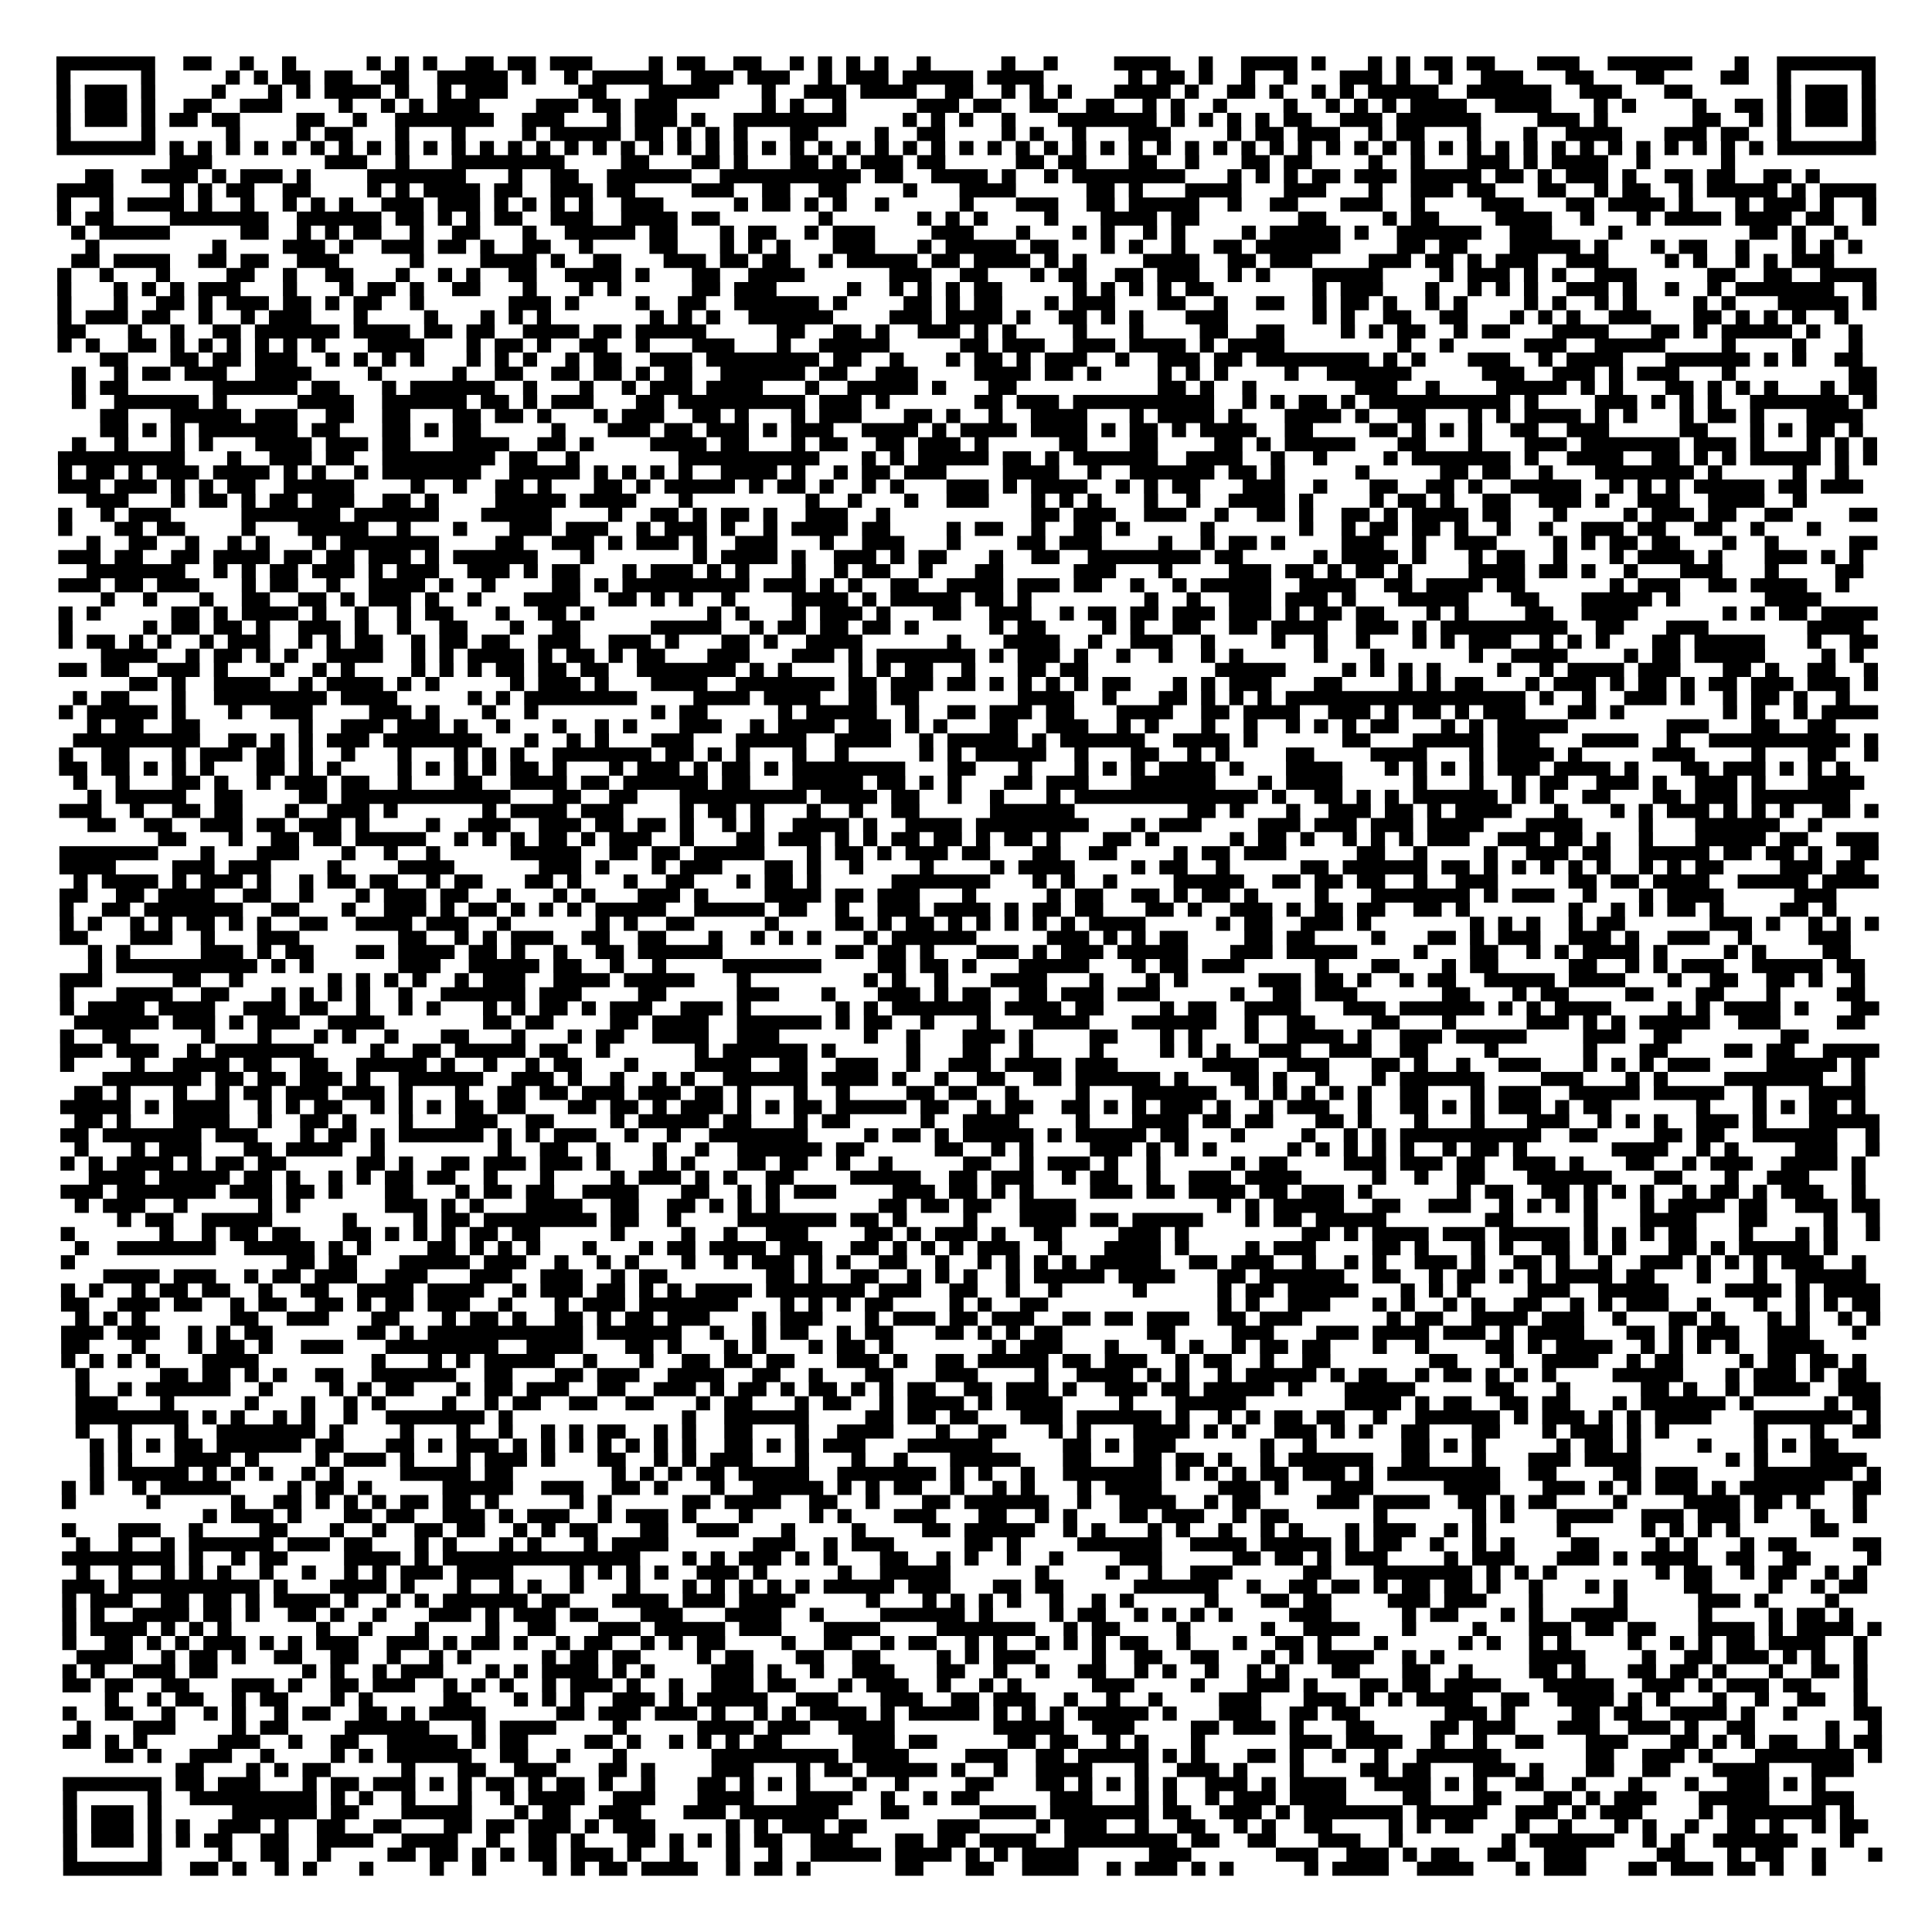 <?xml version="1.0" encoding="UTF-8"?>
<svg xmlns="http://www.w3.org/2000/svg" height="1096" width="1096" class="pyqrcode"><path transform="scale(8)" stroke="#000" class="pyqrline" d="M4 4.5h7m2 0h2m2 0h1m2 0h1m5 0h1m1 0h1m1 0h1m2 0h2m1 0h2m1 0h3m4 0h1m1 0h2m2 0h2m2 0h1m1 0h1m1 0h1m1 0h1m2 0h1m5 0h1m2 0h1m4 0h4m2 0h1m2 0h4m1 0h1m3 0h1m1 0h1m1 0h2m1 0h2m3 0h3m2 0h6m3 0h1m2 0h7m-129 1h1m5 0h1m5 0h1m1 0h1m1 0h2m1 0h2m2 0h2m2 0h5m1 0h1m2 0h1m1 0h5m2 0h3m1 0h3m2 0h1m1 0h3m1 0h5m1 0h4m6 0h1m1 0h2m1 0h1m2 0h1m2 0h1m3 0h3m1 0h1m2 0h1m2 0h3m3 0h2m3 0h2m4 0h2m2 0h1m5 0h1m-129 1h1m1 0h3m1 0h1m4 0h1m3 0h1m1 0h1m1 0h4m1 0h1m2 0h1m1 0h3m5 0h2m3 0h5m3 0h1m2 0h3m1 0h4m2 0h2m2 0h1m1 0h1m1 0h1m3 0h4m1 0h1m2 0h2m1 0h1m2 0h1m1 0h1m1 0h5m2 0h6m2 0h3m3 0h2m6 0h1m1 0h3m1 0h1m-129 1h1m1 0h3m1 0h1m2 0h2m2 0h3m4 0h1m2 0h1m1 0h1m1 0h3m4 0h3m1 0h2m1 0h3m6 0h1m1 0h1m2 0h1m5 0h3m1 0h2m2 0h2m2 0h2m2 0h1m1 0h1m2 0h1m4 0h1m2 0h1m1 0h1m1 0h1m1 0h4m2 0h4m3 0h1m1 0h1m4 0h1m2 0h2m1 0h1m1 0h3m1 0h1m-129 1h1m1 0h3m1 0h1m1 0h2m1 0h2m4 0h2m2 0h1m2 0h7m2 0h3m3 0h1m1 0h3m1 0h1m2 0h8m4 0h1m1 0h1m1 0h1m2 0h1m3 0h7m1 0h1m1 0h1m1 0h1m1 0h1m1 0h2m2 0h3m1 0h6m4 0h3m1 0h1m6 0h2m2 0h1m1 0h1m1 0h3m1 0h1m-129 1h1m5 0h1m5 0h1m4 0h1m1 0h2m3 0h1m3 0h1m4 0h1m1 0h5m1 0h2m1 0h1m1 0h1m1 0h1m3 0h2m4 0h1m2 0h2m4 0h1m1 0h1m2 0h1m3 0h3m4 0h1m1 0h2m1 0h3m2 0h1m1 0h2m3 0h1m3 0h1m2 0h4m3 0h3m1 0h2m2 0h1m5 0h1m-129 1h7m1 0h1m1 0h1m1 0h1m1 0h1m1 0h1m1 0h1m1 0h1m1 0h1m1 0h1m1 0h1m1 0h1m1 0h1m1 0h1m1 0h1m1 0h1m1 0h1m1 0h1m1 0h1m1 0h1m1 0h1m1 0h1m1 0h1m1 0h1m1 0h1m1 0h1m1 0h1m1 0h1m1 0h1m1 0h1m1 0h1m1 0h1m1 0h1m1 0h1m1 0h1m1 0h1m1 0h1m1 0h1m1 0h1m1 0h1m1 0h1m1 0h1m1 0h1m1 0h1m1 0h1m1 0h1m1 0h1m1 0h1m1 0h1m1 0h1m1 0h1m1 0h1m1 0h1m1 0h1m1 0h1m1 0h1m1 0h1m1 0h1m1 0h7m-121 1h3m8 0h3m2 0h1m3 0h8m4 0h2m3 0h2m1 0h1m3 0h2m1 0h1m1 0h3m1 0h2m5 0h2m1 0h2m3 0h2m2 0h1m3 0h2m1 0h2m4 0h1m2 0h1m3 0h3m1 0h1m1 0h4m2 0h1m5 0h1m-117 1h2m2 0h4m1 0h1m1 0h3m1 0h1m4 0h7m3 0h1m2 0h2m2 0h6m2 0h10m1 0h2m2 0h4m1 0h1m2 0h1m1 0h8m3 0h1m1 0h1m1 0h1m1 0h2m1 0h3m1 0h5m1 0h2m1 0h1m1 0h3m1 0h1m2 0h2m1 0h2m2 0h2m1 0h1m-125 1h4m4 0h1m1 0h1m1 0h2m2 0h2m4 0h1m1 0h1m1 0h4m1 0h2m2 0h3m1 0h2m4 0h3m2 0h2m2 0h2m4 0h1m3 0h4m5 0h2m1 0h1m3 0h4m3 0h3m3 0h1m2 0h3m1 0h2m3 0h2m2 0h1m1 0h2m2 0h1m1 0h5m1 0h1m1 0h4m-129 1h1m2 0h1m1 0h4m1 0h1m2 0h1m2 0h1m1 0h1m1 0h1m2 0h3m1 0h3m1 0h1m1 0h1m1 0h1m1 0h1m2 0h3m5 0h1m1 0h2m1 0h1m1 0h1m2 0h1m5 0h1m3 0h3m2 0h2m1 0h5m2 0h1m2 0h2m3 0h3m2 0h1m4 0h3m3 0h2m1 0h4m1 0h1m3 0h1m1 0h3m1 0h1m2 0h1m-129 1h1m1 0h2m4 0h7m2 0h6m1 0h2m1 0h1m1 0h1m1 0h2m2 0h3m2 0h4m1 0h2m7 0h1m6 0h1m1 0h1m1 0h1m4 0h1m3 0h4m1 0h2m7 0h2m4 0h1m1 0h2m4 0h4m2 0h1m3 0h1m1 0h4m1 0h4m1 0h2m2 0h1m-128 1h1m1 0h5m5 0h2m2 0h1m1 0h1m1 0h2m2 0h1m2 0h2m3 0h1m2 0h5m1 0h2m3 0h1m1 0h2m2 0h1m1 0h3m4 0h3m3 0h1m3 0h1m1 0h1m2 0h1m1 0h1m4 0h1m1 0h5m1 0h1m2 0h6m2 0h3m4 0h1m9 0h2m1 0h1m2 0h1m-125 1h1m8 0h1m4 0h3m1 0h1m2 0h3m1 0h2m1 0h1m2 0h2m2 0h1m4 0h2m3 0h1m1 0h1m1 0h1m3 0h3m3 0h1m1 0h5m1 0h2m3 0h1m1 0h1m2 0h1m2 0h2m1 0h6m4 0h2m1 0h2m3 0h5m1 0h1m3 0h1m1 0h2m2 0h1m3 0h1m1 0h1m1 0h1m-127 1h2m1 0h4m2 0h2m1 0h2m2 0h3m5 0h1m4 0h4m1 0h1m2 0h2m3 0h3m1 0h2m1 0h2m2 0h1m1 0h5m1 0h2m1 0h4m1 0h1m1 0h1m4 0h4m2 0h2m1 0h3m4 0h3m1 0h2m1 0h1m1 0h3m2 0h3m4 0h1m1 0h1m2 0h1m1 0h1m1 0h3m-126 1h1m2 0h1m3 0h1m4 0h2m2 0h1m2 0h2m3 0h1m2 0h1m1 0h1m2 0h2m2 0h4m1 0h1m3 0h2m2 0h4m6 0h3m2 0h2m3 0h1m1 0h2m2 0h2m1 0h3m2 0h1m1 0h1m3 0h5m4 0h1m1 0h3m1 0h1m1 0h1m2 0h3m5 0h2m2 0h2m2 0h4m-129 1h1m3 0h1m1 0h1m1 0h1m1 0h3m3 0h1m3 0h1m1 0h2m1 0h1m2 0h2m3 0h1m3 0h1m1 0h1m5 0h2m1 0h3m5 0h1m2 0h1m1 0h1m1 0h1m1 0h2m5 0h1m1 0h1m1 0h1m1 0h1m1 0h2m7 0h1m1 0h3m3 0h1m2 0h1m1 0h1m1 0h1m2 0h3m1 0h1m2 0h1m2 0h1m1 0h7m2 0h1m-129 1h1m3 0h1m2 0h2m1 0h1m1 0h3m1 0h2m1 0h1m1 0h2m2 0h1m6 0h3m1 0h1m4 0h1m2 0h2m2 0h6m1 0h1m4 0h2m1 0h1m1 0h2m3 0h1m1 0h3m3 0h2m2 0h1m2 0h2m2 0h1m1 0h2m1 0h1m2 0h1m1 0h1m4 0h1m1 0h1m2 0h1m1 0h1m4 0h1m1 0h1m3 0h5m1 0h1m-129 1h1m1 0h3m1 0h2m2 0h1m2 0h1m1 0h3m3 0h1m4 0h1m3 0h1m1 0h1m1 0h1m7 0h1m1 0h1m1 0h1m2 0h6m4 0h3m1 0h4m1 0h1m2 0h2m1 0h1m1 0h1m3 0h3m6 0h1m1 0h1m2 0h2m2 0h2m3 0h1m1 0h1m1 0h1m2 0h3m3 0h2m1 0h1m1 0h1m1 0h1m2 0h1m-127 1h2m3 0h1m2 0h1m2 0h2m1 0h6m1 0h4m1 0h2m1 0h2m2 0h4m1 0h2m1 0h5m5 0h2m2 0h2m1 0h1m2 0h3m1 0h1m1 0h1m4 0h1m3 0h1m4 0h2m2 0h2m4 0h1m1 0h1m1 0h2m2 0h1m1 0h2m3 0h4m3 0h2m1 0h1m1 0h5m1 0h1m2 0h1m-128 1h1m1 0h1m2 0h2m1 0h1m1 0h1m1 0h1m1 0h1m1 0h1m1 0h1m3 0h4m3 0h1m1 0h2m1 0h1m2 0h2m2 0h1m3 0h3m3 0h1m2 0h5m5 0h2m1 0h3m2 0h3m1 0h4m1 0h1m1 0h4m8 0h1m2 0h1m5 0h3m2 0h5m4 0h1m4 0h1m3 0h1m-125 1h2m3 0h2m1 0h2m1 0h3m2 0h1m1 0h1m1 0h1m1 0h1m3 0h1m1 0h1m1 0h1m2 0h1m1 0h2m2 0h3m1 0h8m1 0h2m2 0h1m3 0h1m1 0h2m1 0h1m1 0h3m2 0h1m2 0h3m1 0h2m1 0h8m1 0h1m1 0h1m3 0h3m2 0h1m1 0h4m3 0h6m1 0h1m1 0h1m2 0h2m-127 1h1m2 0h1m1 0h2m1 0h3m2 0h4m4 0h1m5 0h1m2 0h2m2 0h2m1 0h2m1 0h1m1 0h2m2 0h6m1 0h2m2 0h3m4 0h4m1 0h2m1 0h1m4 0h1m1 0h1m1 0h1m4 0h1m2 0h6m5 0h3m2 0h3m1 0h1m1 0h3m3 0h1m8 0h2m-128 1h1m1 0h2m6 0h6m1 0h2m3 0h1m1 0h6m2 0h1m3 0h1m2 0h1m1 0h3m1 0h4m3 0h1m2 0h5m1 0h1m3 0h2m10 0h2m1 0h1m2 0h1m7 0h3m2 0h1m4 0h5m1 0h1m1 0h1m3 0h2m1 0h1m1 0h1m1 0h1m3 0h1m1 0h2m-128 1h1m2 0h6m1 0h1m5 0h4m2 0h6m1 0h2m1 0h1m1 0h3m3 0h2m1 0h9m1 0h3m1 0h1m6 0h2m1 0h3m1 0h10m2 0h1m1 0h1m1 0h2m1 0h1m1 0h10m1 0h1m4 0h3m1 0h1m1 0h1m1 0h1m2 0h7m1 0h1m-126 1h2m3 0h5m1 0h3m2 0h2m2 0h2m3 0h2m1 0h2m1 0h1m3 0h1m1 0h3m2 0h2m1 0h1m3 0h1m1 0h3m3 0h2m1 0h1m2 0h1m2 0h4m3 0h1m1 0h4m1 0h1m3 0h4m1 0h1m2 0h2m3 0h1m1 0h1m1 0h4m1 0h1m1 0h1m3 0h1m1 0h2m1 0h1m3 0h4m-125 1h2m1 0h1m1 0h1m1 0h7m1 0h2m3 0h2m1 0h1m1 0h2m5 0h1m3 0h3m1 0h2m1 0h3m1 0h1m1 0h3m2 0h4m1 0h1m1 0h4m1 0h4m1 0h1m1 0h2m1 0h1m1 0h4m2 0h2m4 0h2m1 0h1m1 0h1m1 0h1m2 0h2m2 0h3m5 0h2m3 0h1m1 0h1m1 0h2m1 0h1m-127 1h1m2 0h1m3 0h1m1 0h1m3 0h4m1 0h3m1 0h2m3 0h4m2 0h2m1 0h1m4 0h4m1 0h2m3 0h1m1 0h2m2 0h2m1 0h3m1 0h1m5 0h2m3 0h2m4 0h2m1 0h1m1 0h5m3 0h2m3 0h1m3 0h3m1 0h7m1 0h3m1 0h1m3 0h1m1 0h1m1 0h1m-129 1h9m3 0h1m2 0h3m1 0h2m2 0h8m1 0h2m2 0h1m7 0h10m3 0h1m1 0h1m1 0h5m1 0h2m1 0h1m1 0h6m2 0h4m2 0h1m2 0h1m4 0h1m1 0h7m1 0h1m2 0h4m2 0h2m1 0h1m1 0h1m1 0h5m1 0h1m1 0h1m-129 1h1m1 0h2m1 0h1m1 0h3m1 0h4m1 0h1m1 0h1m2 0h1m1 0h7m2 0h5m1 0h1m1 0h1m1 0h1m1 0h1m2 0h4m1 0h1m2 0h1m1 0h2m1 0h3m4 0h4m2 0h1m2 0h6m1 0h2m1 0h1m5 0h1m5 0h2m1 0h2m2 0h1m3 0h7m1 0h1m5 0h1m2 0h1m-127 1h3m1 0h3m1 0h1m1 0h1m1 0h2m2 0h5m4 0h1m2 0h1m2 0h2m1 0h1m3 0h2m1 0h1m1 0h5m1 0h1m1 0h2m1 0h1m2 0h1m1 0h1m3 0h3m1 0h1m1 0h4m2 0h1m1 0h1m1 0h2m3 0h3m2 0h1m3 0h2m2 0h2m1 0h1m2 0h5m2 0h1m1 0h1m1 0h1m1 0h5m1 0h2m1 0h3m-126 1h3m3 0h1m1 0h2m1 0h1m1 0h2m1 0h3m2 0h2m1 0h1m4 0h5m1 0h4m3 0h1m8 0h1m2 0h1m3 0h1m2 0h3m3 0h1m1 0h1m1 0h1m3 0h1m2 0h1m2 0h4m1 0h1m4 0h1m1 0h2m1 0h1m2 0h2m2 0h3m1 0h1m2 0h3m2 0h4m2 0h1m-124 1h1m2 0h1m1 0h3m5 0h7m1 0h6m3 0h5m4 0h1m2 0h2m1 0h1m1 0h2m1 0h1m2 0h3m2 0h1m10 0h2m1 0h3m2 0h3m2 0h1m2 0h2m1 0h1m2 0h2m1 0h1m1 0h4m1 0h2m3 0h1m4 0h1m1 0h3m1 0h2m2 0h2m4 0h2m-129 1h1m3 0h2m1 0h2m4 0h1m3 0h5m2 0h1m3 0h1m3 0h3m1 0h3m2 0h1m1 0h3m1 0h1m2 0h1m1 0h4m1 0h2m4 0h1m1 0h2m2 0h1m2 0h2m1 0h1m5 0h1m6 0h1m2 0h1m1 0h2m1 0h2m1 0h1m2 0h1m2 0h1m2 0h3m1 0h2m2 0h2m2 0h1m3 0h1m-123 1h1m2 0h2m2 0h1m2 0h1m1 0h1m3 0h1m1 0h7m4 0h2m2 0h3m1 0h1m1 0h3m1 0h1m2 0h3m3 0h1m2 0h3m3 0h1m4 0h2m1 0h3m4 0h1m2 0h1m1 0h2m1 0h1m4 0h3m2 0h1m2 0h3m4 0h1m1 0h1m1 0h2m1 0h2m3 0h1m2 0h1m5 0h2m-129 1h3m1 0h2m2 0h2m1 0h4m1 0h2m1 0h2m1 0h3m1 0h1m1 0h6m3 0h1m7 0h1m1 0h4m1 0h1m2 0h3m1 0h1m1 0h2m3 0h1m2 0h2m2 0h8m1 0h2m5 0h1m1 0h4m1 0h1m3 0h1m1 0h2m2 0h1m3 0h1m1 0h4m1 0h1m3 0h3m1 0h1m1 0h1m-126 1h7m2 0h1m1 0h1m1 0h2m1 0h3m1 0h1m1 0h3m2 0h3m1 0h1m1 0h2m3 0h1m1 0h3m1 0h1m1 0h1m3 0h1m2 0h1m1 0h2m2 0h1m3 0h2m5 0h3m3 0h1m4 0h3m1 0h2m1 0h1m1 0h2m1 0h1m4 0h4m1 0h2m1 0h1m2 0h1m3 0h3m3 0h1m4 0h2m-128 1h3m1 0h2m1 0h3m3 0h1m1 0h2m2 0h1m2 0h4m1 0h1m2 0h1m4 0h2m1 0h1m1 0h9m1 0h3m1 0h1m1 0h1m2 0h2m2 0h4m1 0h3m1 0h2m2 0h1m2 0h1m1 0h5m2 0h4m2 0h2m1 0h4m1 0h2m6 0h1m1 0h3m2 0h2m1 0h4m2 0h1m-124 1h1m2 0h1m3 0h1m2 0h2m2 0h2m1 0h1m1 0h3m1 0h1m2 0h1m3 0h4m2 0h2m1 0h1m1 0h1m2 0h1m4 0h4m1 0h1m1 0h5m1 0h2m1 0h1m8 0h1m2 0h1m2 0h3m1 0h3m1 0h1m3 0h5m3 0h2m3 0h5m1 0h1m6 0h4m-125 1h1m1 0h1m5 0h2m1 0h1m1 0h4m1 0h1m2 0h1m2 0h1m1 0h2m3 0h1m2 0h2m1 0h1m8 0h1m1 0h1m3 0h1m1 0h3m1 0h1m3 0h2m2 0h3m2 0h1m1 0h2m1 0h2m1 0h3m1 0h3m1 0h1m1 0h2m1 0h2m3 0h1m1 0h1m4 0h2m2 0h4m6 0h1m1 0h1m1 0h2m1 0h4m-129 1h1m5 0h1m1 0h2m1 0h2m1 0h1m2 0h3m1 0h1m2 0h1m2 0h2m3 0h1m2 0h2m5 0h5m2 0h1m1 0h2m1 0h2m1 0h2m1 0h1m5 0h1m1 0h2m4 0h1m1 0h1m2 0h2m2 0h2m1 0h4m2 0h3m1 0h1m1 0h9m2 0h2m3 0h3m7 0h4m-128 1h1m1 0h2m1 0h1m1 0h1m2 0h1m1 0h3m2 0h1m1 0h1m1 0h2m2 0h1m1 0h2m1 0h2m2 0h3m2 0h3m1 0h1m3 0h2m1 0h1m2 0h4m6 0h1m3 0h4m2 0h1m2 0h3m2 0h1m4 0h1m2 0h1m2 0h1m3 0h1m1 0h1m1 0h3m2 0h1m1 0h1m1 0h1m3 0h2m1 0h5m3 0h1m2 0h2m-126 1h4m2 0h1m1 0h2m1 0h1m1 0h1m2 0h4m2 0h1m1 0h1m1 0h4m1 0h1m1 0h2m1 0h1m1 0h2m3 0h3m3 0h3m1 0h1m1 0h7m1 0h1m1 0h3m1 0h1m2 0h1m2 0h1m2 0h1m1 0h1m5 0h1m3 0h1m6 0h1m2 0h4m4 0h1m1 0h2m1 0h5m4 0h1m1 0h1m-128 1h2m1 0h2m2 0h3m1 0h1m3 0h1m2 0h1m1 0h1m4 0h1m1 0h1m1 0h1m1 0h2m1 0h2m1 0h2m2 0h7m1 0h1m1 0h1m4 0h1m1 0h1m1 0h2m2 0h1m3 0h2m1 0h2m9 0h5m4 0h1m1 0h1m1 0h1m1 0h1m4 0h1m2 0h1m1 0h4m1 0h3m3 0h2m1 0h1m2 0h2m2 0h1m-124 1h2m1 0h1m2 0h4m2 0h1m1 0h4m1 0h1m1 0h1m5 0h1m1 0h3m1 0h1m3 0h4m2 0h7m1 0h2m1 0h3m1 0h2m1 0h1m1 0h1m1 0h1m1 0h1m1 0h2m3 0h1m1 0h1m1 0h3m3 0h2m4 0h1m1 0h1m1 0h2m3 0h1m1 0h3m1 0h1m1 0h2m1 0h1m1 0h2m1 0h3m1 0h3m1 0h1m-128 1h1m1 0h2m3 0h1m2 0h8m1 0h4m5 0h1m1 0h1m1 0h8m4 0h4m1 0h4m2 0h2m1 0h2m7 0h4m2 0h1m3 0h2m1 0h1m1 0h1m1 0h1m1 0h17m1 0h1m2 0h1m2 0h3m1 0h1m2 0h1m1 0h2m1 0h1m2 0h1m-127 1h1m1 0h5m1 0h1m3 0h1m2 0h3m4 0h3m1 0h1m3 0h1m2 0h1m8 0h1m1 0h2m5 0h1m1 0h5m2 0h1m2 0h2m1 0h3m1 0h2m3 0h4m2 0h2m1 0h4m2 0h3m1 0h1m1 0h2m1 0h1m1 0h3m3 0h2m1 0h1m7 0h1m1 0h1m2 0h1m1 0h4m-127 1h1m1 0h2m2 0h2m7 0h1m2 0h3m1 0h3m1 0h1m2 0h1m3 0h1m2 0h1m1 0h1m3 0h3m2 0h1m1 0h4m1 0h3m1 0h1m1 0h1m3 0h2m2 0h3m2 0h1m1 0h1m3 0h1m2 0h1m2 0h1m1 0h1m1 0h1m1 0h2m3 0h1m1 0h1m1 0h5m7 0h3m3 0h2m2 0h2m-125 1h9m2 0h2m1 0h1m1 0h1m1 0h3m1 0h7m3 0h1m2 0h1m1 0h1m3 0h3m3 0h5m2 0h4m2 0h1m1 0h5m1 0h1m1 0h6m2 0h4m1 0h1m6 0h2m3 0h5m1 0h3m3 0h4m2 0h1m2 0h10m1 0h1m-129 1h1m2 0h2m3 0h1m1 0h3m1 0h2m1 0h1m2 0h1m3 0h1m3 0h1m1 0h1m1 0h1m2 0h7m1 0h2m1 0h1m1 0h1m3 0h1m2 0h1m5 0h1m1 0h1m1 0h5m2 0h1m3 0h2m2 0h1m1 0h1m4 0h2m4 0h4m3 0h1m1 0h4m1 0h1m5 0h3m4 0h1m3 0h2m2 0h1m-129 1h2m1 0h2m1 0h1m1 0h1m1 0h1m3 0h2m1 0h1m1 0h1m4 0h1m1 0h1m1 0h1m1 0h1m1 0h2m1 0h1m3 0h1m1 0h3m1 0h1m1 0h2m1 0h1m1 0h8m3 0h2m3 0h1m3 0h1m1 0h1m1 0h1m1 0h4m1 0h1m3 0h4m3 0h1m1 0h1m1 0h1m1 0h1m1 0h3m1 0h4m1 0h1m3 0h2m1 0h3m1 0h1m1 0h1m1 0h1m-126 1h1m2 0h1m3 0h2m1 0h1m2 0h1m1 0h3m1 0h2m2 0h1m3 0h2m2 0h4m1 0h2m1 0h6m1 0h2m3 0h5m1 0h2m1 0h1m1 0h1m3 0h2m1 0h3m3 0h6m3 0h1m1 0h4m5 0h1m3 0h1m2 0h1m1 0h2m2 0h3m1 0h1m2 0h3m1 0h1m3 0h4m-126 1h1m1 0h5m2 0h2m4 0h2m1 0h12m3 0h2m2 0h2m3 0h9m1 0h4m1 0h2m2 0h1m2 0h1m3 0h1m1 0h13m1 0h1m2 0h2m1 0h1m1 0h1m1 0h6m1 0h1m1 0h1m2 0h2m3 0h2m1 0h3m1 0h7m-127 1h3m2 0h1m2 0h2m1 0h2m3 0h1m2 0h3m1 0h1m6 0h1m1 0h4m1 0h3m4 0h1m1 0h2m1 0h1m3 0h1m2 0h1m2 0h2m5 0h6m8 0h2m1 0h1m3 0h1m2 0h3m1 0h2m1 0h1m1 0h4m3 0h1m3 0h1m1 0h1m1 0h3m1 0h1m1 0h1m1 0h1m2 0h2m1 0h1m-127 1h2m2 0h2m2 0h3m1 0h2m1 0h3m1 0h1m4 0h1m2 0h3m2 0h3m1 0h2m1 0h2m1 0h1m2 0h1m1 0h1m2 0h4m1 0h1m2 0h4m1 0h8m3 0h1m1 0h3m4 0h3m1 0h3m1 0h3m1 0h4m3 0h4m4 0h1m3 0h6m2 0h1m-118 1h2m3 0h1m2 0h2m1 0h2m1 0h5m2 0h1m1 0h1m1 0h1m1 0h2m1 0h1m1 0h3m2 0h1m3 0h2m1 0h3m1 0h1m1 0h1m1 0h2m1 0h2m1 0h1m1 0h2m1 0h1m3 0h2m1 0h1m5 0h1m1 0h2m1 0h1m2 0h1m1 0h1m1 0h1m1 0h3m2 0h3m1 0h2m1 0h1m2 0h1m3 0h5m1 0h2m2 0h3m-129 1h7m3 0h1m3 0h3m3 0h1m2 0h1m2 0h1m5 0h5m2 0h2m1 0h2m1 0h5m3 0h1m1 0h2m1 0h1m1 0h3m1 0h2m3 0h2m2 0h2m4 0h1m1 0h2m1 0h3m5 0h2m2 0h1m4 0h1m2 0h3m1 0h2m2 0h5m1 0h2m1 0h2m1 0h1m2 0h2m-129 1h4m4 0h3m1 0h3m4 0h1m4 0h4m6 0h3m1 0h1m3 0h1m1 0h3m3 0h2m1 0h1m2 0h1m4 0h1m4 0h1m1 0h4m4 0h1m1 0h2m2 0h1m5 0h2m1 0h6m1 0h2m1 0h1m1 0h1m1 0h1m1 0h1m1 0h1m2 0h1m1 0h1m1 0h2m4 0h3m1 0h2m-127 1h1m1 0h4m1 0h1m1 0h3m1 0h1m2 0h1m1 0h2m1 0h2m2 0h1m1 0h2m3 0h2m1 0h1m3 0h1m2 0h2m3 0h1m1 0h2m1 0h1m5 0h7m3 0h1m1 0h1m2 0h1m4 0h5m2 0h2m1 0h2m1 0h2m2 0h1m2 0h3m5 0h2m1 0h2m1 0h4m2 0h5m1 0h4m-129 1h2m2 0h2m1 0h4m2 0h2m2 0h1m3 0h1m1 0h3m1 0h2m2 0h1m3 0h1m1 0h1m3 0h3m1 0h1m4 0h4m1 0h2m1 0h3m3 0h1m5 0h1m1 0h2m2 0h2m1 0h1m1 0h2m1 0h1m4 0h1m3 0h7m1 0h1m1 0h3m2 0h1m3 0h1m1 0h4m5 0h3m-126 1h1m2 0h2m1 0h7m2 0h2m3 0h1m2 0h3m1 0h1m1 0h2m1 0h1m1 0h1m1 0h1m1 0h5m2 0h5m1 0h2m2 0h1m2 0h3m1 0h4m1 0h1m1 0h2m1 0h2m3 0h2m1 0h1m2 0h3m1 0h1m1 0h2m1 0h2m2 0h2m1 0h1m7 0h1m2 0h1m1 0h1m1 0h2m1 0h1m4 0h2m1 0h1m-126 1h1m1 0h1m2 0h1m1 0h1m1 0h2m1 0h1m1 0h1m2 0h2m2 0h4m1 0h3m2 0h1m6 0h1m1 0h1m2 0h2m5 0h1m4 0h2m1 0h1m1 0h2m1 0h1m1 0h1m1 0h1m1 0h1m1 0h1m1 0h4m5 0h1m1 0h2m2 0h3m1 0h1m7 0h1m1 0h1m1 0h1m2 0h1m1 0h2m6 0h3m1 0h1m2 0h1m1 0h1m1 0h1m-129 1h2m3 0h3m2 0h1m3 0h3m7 0h2m2 0h1m1 0h1m1 0h3m2 0h2m2 0h2m3 0h1m2 0h1m1 0h1m1 0h1m3 0h1m1 0h6m5 0h3m1 0h1m1 0h1m1 0h2m4 0h2m1 0h2m4 0h1m3 0h2m1 0h1m1 0h3m2 0h3m1 0h1m2 0h3m2 0h1m4 0h3m-125 1h1m1 0h1m5 0h3m1 0h1m1 0h2m3 0h2m1 0h4m1 0h2m1 0h1m2 0h1m2 0h2m1 0h6m8 0h2m1 0h2m1 0h1m3 0h3m1 0h1m1 0h3m1 0h5m3 0h3m1 0h5m4 0h1m3 0h2m2 0h1m1 0h1m1 0h4m1 0h1m4 0h1m1 0h1m4 0h2m-125 1h1m1 0h10m1 0h1m1 0h1m6 0h3m2 0h5m1 0h2m2 0h1m2 0h1m4 0h7m4 0h2m1 0h2m1 0h1m3 0h5m3 0h1m1 0h2m1 0h3m5 0h1m3 0h2m3 0h1m1 0h2m5 0h2m2 0h1m1 0h1m1 0h3m2 0h5m1 0h2m-128 1h3m5 0h2m2 0h1m6 0h1m1 0h1m1 0h1m1 0h1m2 0h1m1 0h3m2 0h4m1 0h5m3 0h1m8 0h1m1 0h1m2 0h1m3 0h4m3 0h1m3 0h1m1 0h1m5 0h3m1 0h2m1 0h1m2 0h1m1 0h2m2 0h5m1 0h4m3 0h1m2 0h2m2 0h2m1 0h1m2 0h1m-128 1h1m3 0h4m2 0h2m3 0h1m1 0h1m1 0h1m1 0h1m2 0h1m2 0h6m1 0h3m4 0h2m5 0h3m3 0h1m3 0h3m1 0h1m1 0h2m2 0h2m1 0h3m1 0h3m5 0h1m2 0h2m1 0h3m6 0h2m3 0h1m1 0h2m4 0h2m3 0h2m3 0h1m4 0h2m-128 1h1m1 0h4m1 0h4m2 0h3m1 0h2m2 0h1m2 0h1m1 0h1m3 0h1m1 0h1m1 0h2m1 0h1m1 0h3m2 0h3m1 0h1m6 0h1m1 0h1m1 0h7m1 0h4m1 0h2m4 0h1m1 0h2m2 0h4m3 0h3m1 0h6m1 0h1m1 0h1m1 0h4m4 0h1m1 0h1m1 0h4m1 0h1m3 0h2m-128 1h6m1 0h3m1 0h1m1 0h3m2 0h4m7 0h2m1 0h2m4 0h2m1 0h4m2 0h6m1 0h1m1 0h2m2 0h1m3 0h1m3 0h4m3 0h6m2 0h1m2 0h2m4 0h2m3 0h1m5 0h3m1 0h1m1 0h1m1 0h5m2 0h3m4 0h2m-128 1h1m2 0h2m5 0h1m3 0h1m3 0h1m1 0h1m2 0h1m3 0h2m3 0h1m3 0h1m1 0h2m2 0h4m2 0h3m6 0h1m2 0h1m3 0h3m1 0h1m4 0h2m3 0h1m1 0h1m3 0h1m2 0h4m1 0h1m2 0h3m1 0h5m4 0h3m2 0h2m7 0h2m-124 1h3m1 0h3m2 0h1m1 0h7m4 0h1m2 0h2m1 0h5m1 0h2m2 0h1m6 0h1m1 0h6m1 0h1m5 0h1m3 0h2m2 0h1m4 0h1m4 0h1m1 0h1m1 0h1m2 0h3m2 0h3m2 0h2m4 0h1m6 0h1m3 0h2m4 0h2m1 0h2m2 0h4m-129 1h1m4 0h1m2 0h4m1 0h2m2 0h2m2 0h5m1 0h1m2 0h1m2 0h1m1 0h2m3 0h1m4 0h4m2 0h2m2 0h3m2 0h1m2 0h3m1 0h4m1 0h3m6 0h4m2 0h3m3 0h2m1 0h1m2 0h1m2 0h3m3 0h1m1 0h1m1 0h1m1 0h3m4 0h5m1 0h1m-125 1h7m1 0h2m1 0h2m1 0h3m1 0h1m2 0h6m2 0h3m1 0h1m2 0h1m2 0h1m1 0h1m2 0h6m1 0h4m1 0h1m2 0h1m2 0h2m2 0h2m1 0h6m1 0h1m3 0h2m1 0h1m2 0h1m3 0h1m1 0h6m4 0h3m3 0h1m1 0h1m4 0h7m2 0h1m-127 1h2m1 0h1m3 0h1m2 0h1m1 0h2m1 0h3m1 0h3m1 0h1m3 0h1m2 0h2m1 0h2m1 0h3m1 0h3m1 0h2m1 0h1m3 0h1m2 0h1m4 0h2m1 0h2m2 0h1m4 0h1m3 0h6m2 0h1m1 0h1m1 0h1m1 0h1m1 0h1m2 0h2m3 0h1m1 0h3m2 0h5m1 0h5m2 0h1m3 0h4m-128 1h5m1 0h1m1 0h4m2 0h1m1 0h1m1 0h2m2 0h1m1 0h1m1 0h1m1 0h2m1 0h2m3 0h2m1 0h2m1 0h1m1 0h3m1 0h1m1 0h1m1 0h2m1 0h5m1 0h2m2 0h1m1 0h2m2 0h2m1 0h1m1 0h1m1 0h3m1 0h1m2 0h1m1 0h3m2 0h1m2 0h2m1 0h1m1 0h1m1 0h3m1 0h1m1 0h2m6 0h1m3 0h1m1 0h1m1 0h2m1 0h1m-127 1h2m1 0h1m3 0h4m2 0h1m2 0h2m1 0h1m3 0h1m3 0h3m2 0h2m4 0h1m1 0h5m1 0h2m3 0h1m1 0h2m5 0h1m2 0h4m4 0h1m3 0h4m1 0h2m1 0h2m3 0h2m1 0h1m3 0h1m3 0h1m3 0h3m2 0h1m1 0h1m1 0h1m2 0h3m1 0h1m3 0h5m-129 1h2m1 0h7m1 0h3m3 0h1m1 0h2m1 0h1m1 0h6m1 0h1m1 0h1m1 0h3m2 0h1m2 0h1m2 0h7m4 0h1m1 0h2m1 0h1m1 0h5m1 0h1m1 0h5m1 0h2m3 0h1m4 0h1m2 0h1m1 0h1m1 0h10m2 0h2m4 0h2m1 0h2m2 0h6m2 0h1m-128 1h1m3 0h1m1 0h3m3 0h2m1 0h4m2 0h1m8 0h1m2 0h2m2 0h1m3 0h1m2 0h1m2 0h6m1 0h2m5 0h2m2 0h1m1 0h1m4 0h3m1 0h1m1 0h1m1 0h1m5 0h1m1 0h1m1 0h1m1 0h1m1 0h1m2 0h1m1 0h2m1 0h1m6 0h4m2 0h1m1 0h1m4 0h3m2 0h1m-129 1h1m1 0h1m1 0h4m1 0h1m1 0h2m1 0h2m5 0h2m1 0h1m2 0h2m1 0h3m1 0h3m1 0h1m3 0h1m1 0h1m3 0h2m1 0h2m2 0h1m2 0h1m5 0h2m2 0h1m1 0h3m1 0h1m2 0h1m5 0h1m1 0h2m4 0h3m1 0h3m1 0h2m2 0h3m1 0h1m3 0h2m2 0h1m1 0h3m2 0h4m1 0h1m-126 1h4m1 0h5m1 0h2m1 0h1m2 0h1m1 0h1m1 0h2m1 0h2m2 0h1m3 0h1m4 0h1m1 0h3m1 0h1m1 0h1m2 0h2m4 0h5m2 0h2m1 0h3m2 0h1m1 0h2m2 0h1m2 0h3m1 0h4m5 0h1m2 0h1m2 0h2m3 0h6m3 0h2m3 0h1m2 0h3m3 0h1m-128 1h3m1 0h7m1 0h3m1 0h2m1 0h1m3 0h2m3 0h1m1 0h2m1 0h2m2 0h4m3 0h2m2 0h1m1 0h1m1 0h3m4 0h3m1 0h2m1 0h1m1 0h1m4 0h3m1 0h2m1 0h4m1 0h2m1 0h3m1 0h1m6 0h1m1 0h2m2 0h2m1 0h1m1 0h1m1 0h1m2 0h1m1 0h2m1 0h1m1 0h3m2 0h1m-127 1h1m1 0h3m2 0h1m5 0h1m1 0h1m6 0h3m1 0h1m1 0h1m3 0h4m2 0h2m2 0h2m1 0h1m1 0h1m1 0h1m7 0h2m1 0h2m1 0h2m2 0h4m10 0h1m1 0h1m1 0h5m2 0h2m2 0h3m2 0h1m1 0h1m1 0h1m1 0h1m3 0h1m1 0h4m1 0h2m2 0h3m1 0h2m-125 1h1m1 0h2m2 0h5m5 0h1m4 0h1m1 0h2m1 0h8m1 0h2m2 0h1m4 0h7m1 0h2m1 0h1m4 0h1m3 0h4m1 0h2m1 0h5m3 0h1m1 0h2m1 0h5m7 0h2m5 0h1m3 0h4m3 0h2m4 0h1m2 0h1m-129 1h1m6 0h1m2 0h1m1 0h2m1 0h2m3 0h2m1 0h1m1 0h1m1 0h1m1 0h2m1 0h2m5 0h1m4 0h1m2 0h1m2 0h3m4 0h2m1 0h1m1 0h3m1 0h1m2 0h2m4 0h3m1 0h1m8 0h2m1 0h1m1 0h4m1 0h3m1 0h5m1 0h1m1 0h1m1 0h1m1 0h2m3 0h1m3 0h1m1 0h1m2 0h1m-128 1h1m2 0h7m2 0h5m1 0h1m1 0h1m4 0h2m1 0h1m1 0h1m1 0h1m3 0h1m3 0h1m1 0h2m1 0h4m1 0h3m2 0h2m1 0h1m1 0h1m1 0h1m1 0h3m2 0h1m3 0h4m1 0h1m4 0h1m1 0h3m4 0h2m1 0h1m3 0h1m1 0h1m2 0h2m1 0h1m1 0h1m3 0h2m1 0h1m1 0h5m1 0h1m-126 1h1m15 0h2m1 0h2m3 0h5m1 0h3m2 0h1m2 0h1m1 0h1m3 0h1m2 0h1m1 0h3m1 0h1m1 0h1m2 0h2m2 0h1m2 0h1m1 0h1m1 0h1m1 0h1m1 0h5m2 0h2m1 0h3m2 0h1m2 0h1m1 0h1m2 0h3m1 0h1m2 0h2m1 0h1m2 0h1m2 0h3m1 0h1m1 0h1m1 0h1m1 0h3m2 0h1m-125 1h4m1 0h3m2 0h1m1 0h2m1 0h3m2 0h3m3 0h3m2 0h3m2 0h1m1 0h2m7 0h2m1 0h1m2 0h2m2 0h1m1 0h1m1 0h1m2 0h1m1 0h5m1 0h4m3 0h2m1 0h6m2 0h2m2 0h1m1 0h2m1 0h1m1 0h1m1 0h4m1 0h2m3 0h1m3 0h1m2 0h5m-128 1h1m1 0h1m2 0h1m1 0h2m1 0h2m2 0h1m2 0h2m2 0h4m1 0h4m2 0h1m1 0h3m1 0h2m1 0h1m1 0h1m1 0h4m1 0h7m1 0h3m2 0h2m2 0h1m2 0h1m5 0h1m5 0h1m1 0h2m1 0h5m3 0h1m1 0h1m1 0h1m4 0h3m2 0h5m4 0h4m1 0h1m1 0h4m-129 1h2m2 0h3m1 0h2m2 0h1m1 0h2m2 0h2m1 0h1m1 0h2m1 0h3m2 0h1m3 0h1m1 0h3m1 0h7m3 0h1m1 0h1m1 0h1m1 0h2m4 0h1m1 0h1m2 0h2m12 0h1m1 0h1m2 0h3m3 0h1m1 0h1m2 0h1m1 0h1m2 0h2m2 0h1m1 0h1m1 0h3m2 0h1m3 0h1m2 0h1m1 0h1m1 0h2m-128 1h1m1 0h1m1 0h1m6 0h2m2 0h3m3 0h2m3 0h1m1 0h2m1 0h1m2 0h2m1 0h1m1 0h2m1 0h3m3 0h1m1 0h3m3 0h1m1 0h3m1 0h2m1 0h3m2 0h2m1 0h2m1 0h3m2 0h2m1 0h3m6 0h1m1 0h2m2 0h4m1 0h3m2 0h1m3 0h2m1 0h1m3 0h1m1 0h1m2 0h1m1 0h1m-129 1h3m1 0h3m2 0h1m1 0h1m1 0h2m6 0h2m1 0h1m1 0h11m1 0h6m2 0h1m2 0h1m1 0h2m2 0h1m1 0h2m3 0h2m1 0h1m1 0h1m1 0h2m6 0h2m4 0h3m3 0h3m1 0h4m1 0h3m1 0h1m1 0h4m3 0h2m1 0h1m1 0h3m2 0h3m3 0h1m-128 1h2m3 0h1m3 0h1m1 0h2m1 0h1m2 0h3m3 0h8m2 0h4m3 0h2m1 0h1m3 0h1m1 0h1m3 0h1m1 0h2m1 0h1m7 0h1m1 0h3m3 0h1m3 0h1m1 0h1m2 0h1m1 0h2m1 0h2m3 0h1m2 0h1m4 0h2m1 0h1m1 0h4m2 0h1m1 0h1m1 0h1m1 0h1m2 0h4m-125 1h1m1 0h1m1 0h1m1 0h1m3 0h4m8 0h1m3 0h1m1 0h1m1 0h5m2 0h1m3 0h1m2 0h2m1 0h2m1 0h2m3 0h3m1 0h1m2 0h2m1 0h5m1 0h2m1 0h3m2 0h1m1 0h2m2 0h1m2 0h2m7 0h2m3 0h1m2 0h4m2 0h1m1 0h2m4 0h1m1 0h2m1 0h2m1 0h1m-127 1h1m5 0h2m1 0h2m1 0h1m1 0h1m2 0h2m2 0h6m2 0h2m3 0h2m1 0h3m2 0h4m2 0h2m2 0h1m3 0h2m3 0h3m4 0h1m2 0h4m1 0h1m1 0h1m2 0h1m1 0h5m1 0h1m1 0h2m2 0h1m1 0h2m1 0h1m1 0h1m1 0h1m4 0h5m3 0h1m1 0h3m1 0h1m1 0h2m-127 1h1m2 0h1m1 0h6m2 0h1m4 0h1m1 0h1m1 0h2m3 0h1m1 0h2m1 0h3m2 0h2m2 0h3m1 0h1m1 0h2m1 0h1m1 0h2m1 0h1m1 0h1m1 0h2m2 0h2m1 0h3m1 0h1m2 0h3m1 0h2m1 0h5m1 0h1m3 0h5m5 0h2m3 0h1m5 0h2m1 0h1m2 0h1m1 0h4m2 0h3m-128 1h3m3 0h1m5 0h1m3 0h1m2 0h1m1 0h1m4 0h1m2 0h1m1 0h2m2 0h2m2 0h2m3 0h1m1 0h2m3 0h1m1 0h2m2 0h1m1 0h4m1 0h1m1 0h4m4 0h1m3 0h5m7 0h4m1 0h1m1 0h2m2 0h2m1 0h2m3 0h1m1 0h6m1 0h1m5 0h1m1 0h2m-128 1h8m1 0h1m1 0h1m2 0h1m1 0h1m2 0h1m2 0h7m1 0h1m12 0h1m2 0h6m4 0h2m1 0h2m1 0h2m3 0h3m1 0h6m1 0h1m2 0h1m1 0h1m1 0h2m1 0h2m2 0h1m2 0h6m1 0h1m1 0h3m1 0h1m1 0h1m1 0h4m3 0h7m1 0h1m-128 1h1m2 0h1m3 0h1m2 0h7m1 0h1m4 0h1m3 0h1m2 0h1m2 0h1m1 0h1m1 0h2m2 0h1m1 0h1m2 0h2m3 0h1m2 0h4m3 0h1m2 0h2m3 0h1m1 0h1m3 0h4m1 0h1m1 0h1m2 0h3m1 0h1m1 0h1m2 0h2m3 0h2m3 0h1m1 0h3m1 0h1m1 0h1m6 0h1m3 0h1m2 0h2m-127 1h1m1 0h1m1 0h1m1 0h2m1 0h6m1 0h2m3 0h2m1 0h1m1 0h3m1 0h1m1 0h1m1 0h1m1 0h1m1 0h1m1 0h1m1 0h1m2 0h2m1 0h1m1 0h1m1 0h3m3 0h6m5 0h2m1 0h1m1 0h3m6 0h1m2 0h1m6 0h2m1 0h1m1 0h1m5 0h1m1 0h2m1 0h1m4 0h1m3 0h1m1 0h1m1 0h2m-124 1h1m1 0h1m3 0h4m1 0h1m4 0h1m1 0h3m1 0h1m3 0h1m1 0h3m1 0h1m3 0h2m2 0h1m1 0h1m1 0h3m3 0h1m3 0h1m2 0h1m3 0h5m3 0h2m3 0h2m1 0h2m1 0h1m2 0h1m1 0h6m2 0h2m3 0h1m3 0h3m1 0h4m6 0h1m1 0h1m3 0h4m-126 1h1m1 0h5m1 0h1m1 0h1m1 0h1m2 0h1m1 0h1m4 0h5m1 0h2m7 0h1m1 0h1m1 0h1m1 0h2m1 0h5m2 0h7m1 0h1m1 0h1m2 0h1m2 0h7m1 0h1m1 0h1m1 0h1m1 0h2m1 0h3m1 0h1m1 0h8m2 0h2m4 0h2m1 0h3m4 0h7m1 0h1m-129 1h1m1 0h1m2 0h1m1 0h5m4 0h1m1 0h2m1 0h1m5 0h5m2 0h3m2 0h2m1 0h1m3 0h1m2 0h5m1 0h1m1 0h1m1 0h2m2 0h1m2 0h1m1 0h1m3 0h1m1 0h4m4 0h3m1 0h1m3 0h3m5 0h4m3 0h3m1 0h1m1 0h1m1 0h3m1 0h1m1 0h6m2 0h2m-129 1h1m5 0h1m5 0h1m2 0h2m1 0h1m1 0h1m1 0h1m1 0h2m1 0h2m1 0h1m5 0h1m1 0h1m5 0h2m1 0h4m2 0h2m2 0h1m3 0h2m1 0h6m2 0h1m2 0h4m2 0h1m1 0h2m4 0h3m1 0h4m2 0h2m1 0h1m1 0h2m4 0h1m4 0h4m1 0h2m1 0h1m3 0h1m-118 1h1m1 0h3m1 0h1m3 0h2m1 0h2m2 0h3m1 0h1m1 0h3m2 0h1m1 0h3m1 0h1m3 0h1m4 0h1m1 0h1m3 0h3m3 0h2m2 0h1m1 0h1m3 0h2m1 0h3m2 0h1m1 0h2m6 0h1m6 0h1m1 0h1m3 0h4m2 0h3m1 0h3m1 0h1m3 0h1m2 0h1m-128 1h1m3 0h3m2 0h1m4 0h2m3 0h1m2 0h1m2 0h2m1 0h2m2 0h1m1 0h1m1 0h2m3 0h2m2 0h3m3 0h1m4 0h1m4 0h2m1 0h5m2 0h1m1 0h1m3 0h1m1 0h1m2 0h1m2 0h1m1 0h1m3 0h1m1 0h3m2 0h1m1 0h1m5 0h1m5 0h1m1 0h1m1 0h1m1 0h1m5 0h2m-125 1h1m2 0h1m2 0h1m1 0h6m1 0h3m1 0h2m3 0h1m1 0h1m3 0h1m1 0h1m3 0h1m1 0h4m6 0h3m2 0h1m1 0h3m5 0h2m1 0h1m4 0h6m2 0h4m1 0h5m1 0h1m1 0h2m2 0h1m2 0h1m1 0h1m4 0h2m4 0h1m1 0h1m3 0h1m1 0h2m4 0h2m-129 1h8m1 0h1m2 0h1m1 0h2m4 0h4m1 0h1m1 0h14m3 0h1m1 0h1m1 0h3m1 0h1m1 0h1m3 0h2m2 0h1m1 0h1m2 0h1m2 0h1m4 0h3m5 0h2m1 0h2m1 0h1m1 0h3m4 0h1m1 0h3m3 0h3m1 0h1m1 0h4m2 0h2m2 0h2m4 0h1m-128 1h1m2 0h1m2 0h1m1 0h1m1 0h1m2 0h1m2 0h1m2 0h1m1 0h1m1 0h3m1 0h4m4 0h1m1 0h1m1 0h1m1 0h1m2 0h3m1 0h1m5 0h1m2 0h5m6 0h1m4 0h1m2 0h1m2 0h3m5 0h2m3 0h7m1 0h1m1 0h1m1 0h1m7 0h1m1 0h2m2 0h1m1 0h2m2 0h1m1 0h1m-128 1h3m1 0h10m1 0h1m3 0h4m1 0h1m3 0h1m2 0h1m1 0h1m2 0h1m3 0h1m3 0h1m1 0h1m1 0h1m1 0h1m1 0h1m1 0h5m1 0h3m3 0h2m1 0h2m5 0h6m2 0h1m2 0h2m1 0h2m1 0h1m1 0h2m1 0h2m1 0h1m2 0h1m3 0h1m1 0h1m4 0h2m4 0h1m2 0h1m1 0h2m-128 1h1m1 0h3m2 0h2m1 0h2m1 0h1m1 0h4m1 0h1m2 0h1m1 0h1m1 0h6m1 0h2m3 0h4m1 0h3m1 0h4m5 0h1m3 0h1m1 0h1m1 0h1m1 0h1m2 0h1m2 0h1m1 0h1m5 0h1m3 0h2m1 0h2m4 0h3m1 0h3m3 0h1m5 0h1m5 0h3m1 0h1m4 0h1m-126 1h1m1 0h1m2 0h4m1 0h2m1 0h1m2 0h2m1 0h1m2 0h1m3 0h3m1 0h1m1 0h3m1 0h2m3 0h3m3 0h4m2 0h1m4 0h6m1 0h1m4 0h1m1 0h2m2 0h1m1 0h1m1 0h1m1 0h1m4 0h3m5 0h1m1 0h2m3 0h1m1 0h1m2 0h4m5 0h1m4 0h1m1 0h2m1 0h1m-127 1h1m1 0h4m1 0h1m1 0h1m1 0h1m6 0h1m2 0h1m3 0h1m4 0h1m2 0h2m3 0h3m1 0h5m1 0h3m3 0h4m4 0h7m2 0h1m1 0h2m4 0h1m5 0h1m2 0h4m3 0h1m4 0h1m3 0h3m1 0h2m1 0h2m3 0h4m1 0h1m1 0h4m1 0h1m-129 1h1m2 0h2m1 0h1m1 0h1m1 0h3m1 0h1m1 0h1m1 0h3m2 0h3m1 0h1m1 0h2m1 0h1m2 0h1m1 0h2m2 0h1m1 0h1m1 0h2m4 0h1m2 0h2m2 0h1m1 0h2m2 0h1m1 0h1m2 0h1m1 0h1m1 0h1m1 0h2m2 0h1m3 0h1m2 0h2m1 0h1m3 0h1m5 0h1m1 0h1m2 0h1m1 0h1m4 0h1m2 0h1m1 0h1m1 0h2m1 0h4m2 0h1m-127 1h4m2 0h1m1 0h2m1 0h1m2 0h2m2 0h2m2 0h1m2 0h1m1 0h1m5 0h1m1 0h2m1 0h2m4 0h1m1 0h2m3 0h2m2 0h2m4 0h1m1 0h1m1 0h3m4 0h1m2 0h2m2 0h2m3 0h1m1 0h1m1 0h4m2 0h1m1 0h1m6 0h4m4 0h1m2 0h2m1 0h3m1 0h1m1 0h1m2 0h1m-128 1h1m1 0h1m2 0h3m1 0h2m6 0h1m1 0h1m2 0h1m1 0h3m3 0h1m1 0h1m1 0h4m1 0h1m1 0h1m4 0h3m1 0h1m2 0h1m2 0h3m3 0h2m2 0h1m2 0h1m2 0h2m2 0h1m1 0h1m2 0h1m2 0h1m1 0h1m3 0h2m3 0h2m2 0h1m4 0h2m1 0h1m3 0h2m1 0h2m1 0h1m3 0h1m2 0h2m1 0h1m-128 1h2m1 0h2m2 0h2m3 0h3m1 0h1m2 0h2m1 0h3m2 0h1m1 0h1m1 0h1m2 0h1m1 0h3m1 0h1m2 0h1m2 0h3m1 0h2m3 0h1m1 0h3m2 0h1m2 0h1m1 0h1m5 0h3m4 0h1m3 0h3m1 0h1m3 0h2m1 0h2m1 0h4m3 0h5m2 0h3m1 0h1m1 0h3m1 0h2m3 0h1m-125 1h1m2 0h1m1 0h2m2 0h1m1 0h2m3 0h1m1 0h1m5 0h2m3 0h1m1 0h1m1 0h1m2 0h3m1 0h1m1 0h5m2 0h3m3 0h3m2 0h2m1 0h3m2 0h1m2 0h1m2 0h1m4 0h3m3 0h3m1 0h1m1 0h1m1 0h4m2 0h2m2 0h4m1 0h1m1 0h1m3 0h1m2 0h1m2 0h2m2 0h1m-128 1h1m2 0h2m2 0h1m2 0h1m1 0h1m2 0h1m1 0h2m2 0h2m1 0h1m1 0h4m5 0h2m1 0h3m1 0h3m1 0h1m2 0h1m1 0h1m1 0h4m1 0h1m1 0h5m1 0h1m1 0h1m1 0h1m1 0h5m1 0h1m3 0h3m2 0h2m1 0h2m6 0h3m1 0h1m4 0h2m1 0h2m2 0h4m1 0h1m2 0h1m4 0h2m-128 1h1m3 0h3m4 0h1m1 0h2m4 0h6m3 0h1m1 0h4m4 0h1m5 0h4m1 0h3m2 0h4m7 0h5m2 0h3m4 0h2m1 0h3m1 0h1m3 0h2m4 0h2m1 0h3m3 0h3m2 0h3m1 0h1m2 0h2m5 0h1m2 0h1m-129 1h2m1 0h1m1 0h1m5 0h3m2 0h1m2 0h2m2 0h5m1 0h1m1 0h2m4 0h2m1 0h1m2 0h1m1 0h1m1 0h1m1 0h2m5 0h3m1 0h2m5 0h2m1 0h2m2 0h1m1 0h1m3 0h1m6 0h3m1 0h4m2 0h1m2 0h1m2 0h2m3 0h3m3 0h2m1 0h1m1 0h1m1 0h2m2 0h1m1 0h2m-126 1h2m1 0h1m2 0h3m2 0h1m4 0h1m1 0h1m1 0h6m2 0h2m2 0h1m3 0h1m6 0h9m1 0h4m4 0h3m2 0h2m1 0h5m1 0h1m1 0h1m3 0h2m1 0h1m2 0h1m2 0h1m2 0h6m6 0h2m2 0h3m1 0h1m3 0h7m1 0h1m-121 1h2m3 0h1m1 0h1m1 0h2m5 0h1m3 0h2m2 0h3m3 0h2m1 0h1m4 0h3m3 0h1m1 0h2m1 0h5m1 0h1m2 0h1m2 0h4m3 0h1m2 0h3m1 0h1m3 0h1m4 0h2m1 0h2m3 0h3m1 0h1m3 0h2m2 0h2m3 0h4m3 0h3m-127 1h7m1 0h2m1 0h3m3 0h1m1 0h2m1 0h3m1 0h1m1 0h1m1 0h2m1 0h1m1 0h2m1 0h1m2 0h1m3 0h2m1 0h1m1 0h1m1 0h1m3 0h1m2 0h1m4 0h2m3 0h2m1 0h1m1 0h1m1 0h1m1 0h1m2 0h3m1 0h1m1 0h4m2 0h4m1 0h1m1 0h1m2 0h2m2 0h1m3 0h1m3 0h1m2 0h3m1 0h1m1 0h1m-125 1h1m5 0h1m2 0h9m1 0h1m1 0h1m2 0h1m3 0h1m2 0h1m1 0h4m2 0h3m3 0h4m3 0h4m2 0h1m2 0h1m1 0h2m5 0h3m3 0h1m1 0h1m2 0h1m1 0h3m1 0h4m4 0h2m3 0h2m3 0h2m1 0h1m1 0h3m3 0h5m3 0h3m-127 1h1m1 0h3m1 0h1m5 0h6m1 0h2m3 0h5m3 0h1m1 0h2m2 0h3m3 0h3m1 0h7m3 0h2m5 0h4m1 0h7m1 0h2m2 0h3m1 0h1m1 0h7m1 0h5m2 0h3m1 0h1m1 0h3m4 0h1m1 0h7m1 0h1m-127 1h1m1 0h3m1 0h1m1 0h1m2 0h3m1 0h1m2 0h2m2 0h2m3 0h2m1 0h2m1 0h3m1 0h1m1 0h3m5 0h1m1 0h1m1 0h3m1 0h2m5 0h3m4 0h1m1 0h3m2 0h1m2 0h2m2 0h1m1 0h1m2 0h2m4 0h1m1 0h1m1 0h2m3 0h1m2 0h1m3 0h1m1 0h1m2 0h1m2 0h2m1 0h1m2 0h1m1 0h2m-128 1h1m1 0h3m1 0h1m1 0h1m1 0h2m2 0h2m2 0h4m2 0h4m2 0h1m2 0h2m1 0h1m3 0h2m1 0h1m1 0h1m1 0h1m1 0h2m2 0h3m3 0h2m1 0h2m1 0h4m2 0h8m1 0h2m2 0h2m3 0h3m2 0h1m7 0h1m1 0h6m2 0h1m1 0h1m2 0h6m3 0h1m-127 1h1m5 0h1m4 0h1m2 0h2m2 0h1m4 0h2m1 0h2m1 0h1m1 0h1m1 0h2m1 0h3m1 0h1m2 0h1m3 0h1m2 0h1m2 0h5m1 0h4m1 0h1m1 0h1m1 0h4m5 0h3m6 0h3m2 0h3m1 0h1m1 0h2m2 0h2m2 0h3m5 0h2m3 0h1m1 0h2m2 0h1m3 0h1m-129 1h7m2 0h2m1 0h1m2 0h1m1 0h1m3 0h1m4 0h1m2 0h1m4 0h1m1 0h1m1 0h2m1 0h4m2 0h1m1 0h2m1 0h1m6 0h2m3 0h2m2 0h4m2 0h1m1 0h3m1 0h1m1 0h1m5 0h1m1 0h4m2 0h4m3 0h1m1 0h3m3 0h2m1 0h3m1 0h2m1 0h1m2 0h1"/></svg>
